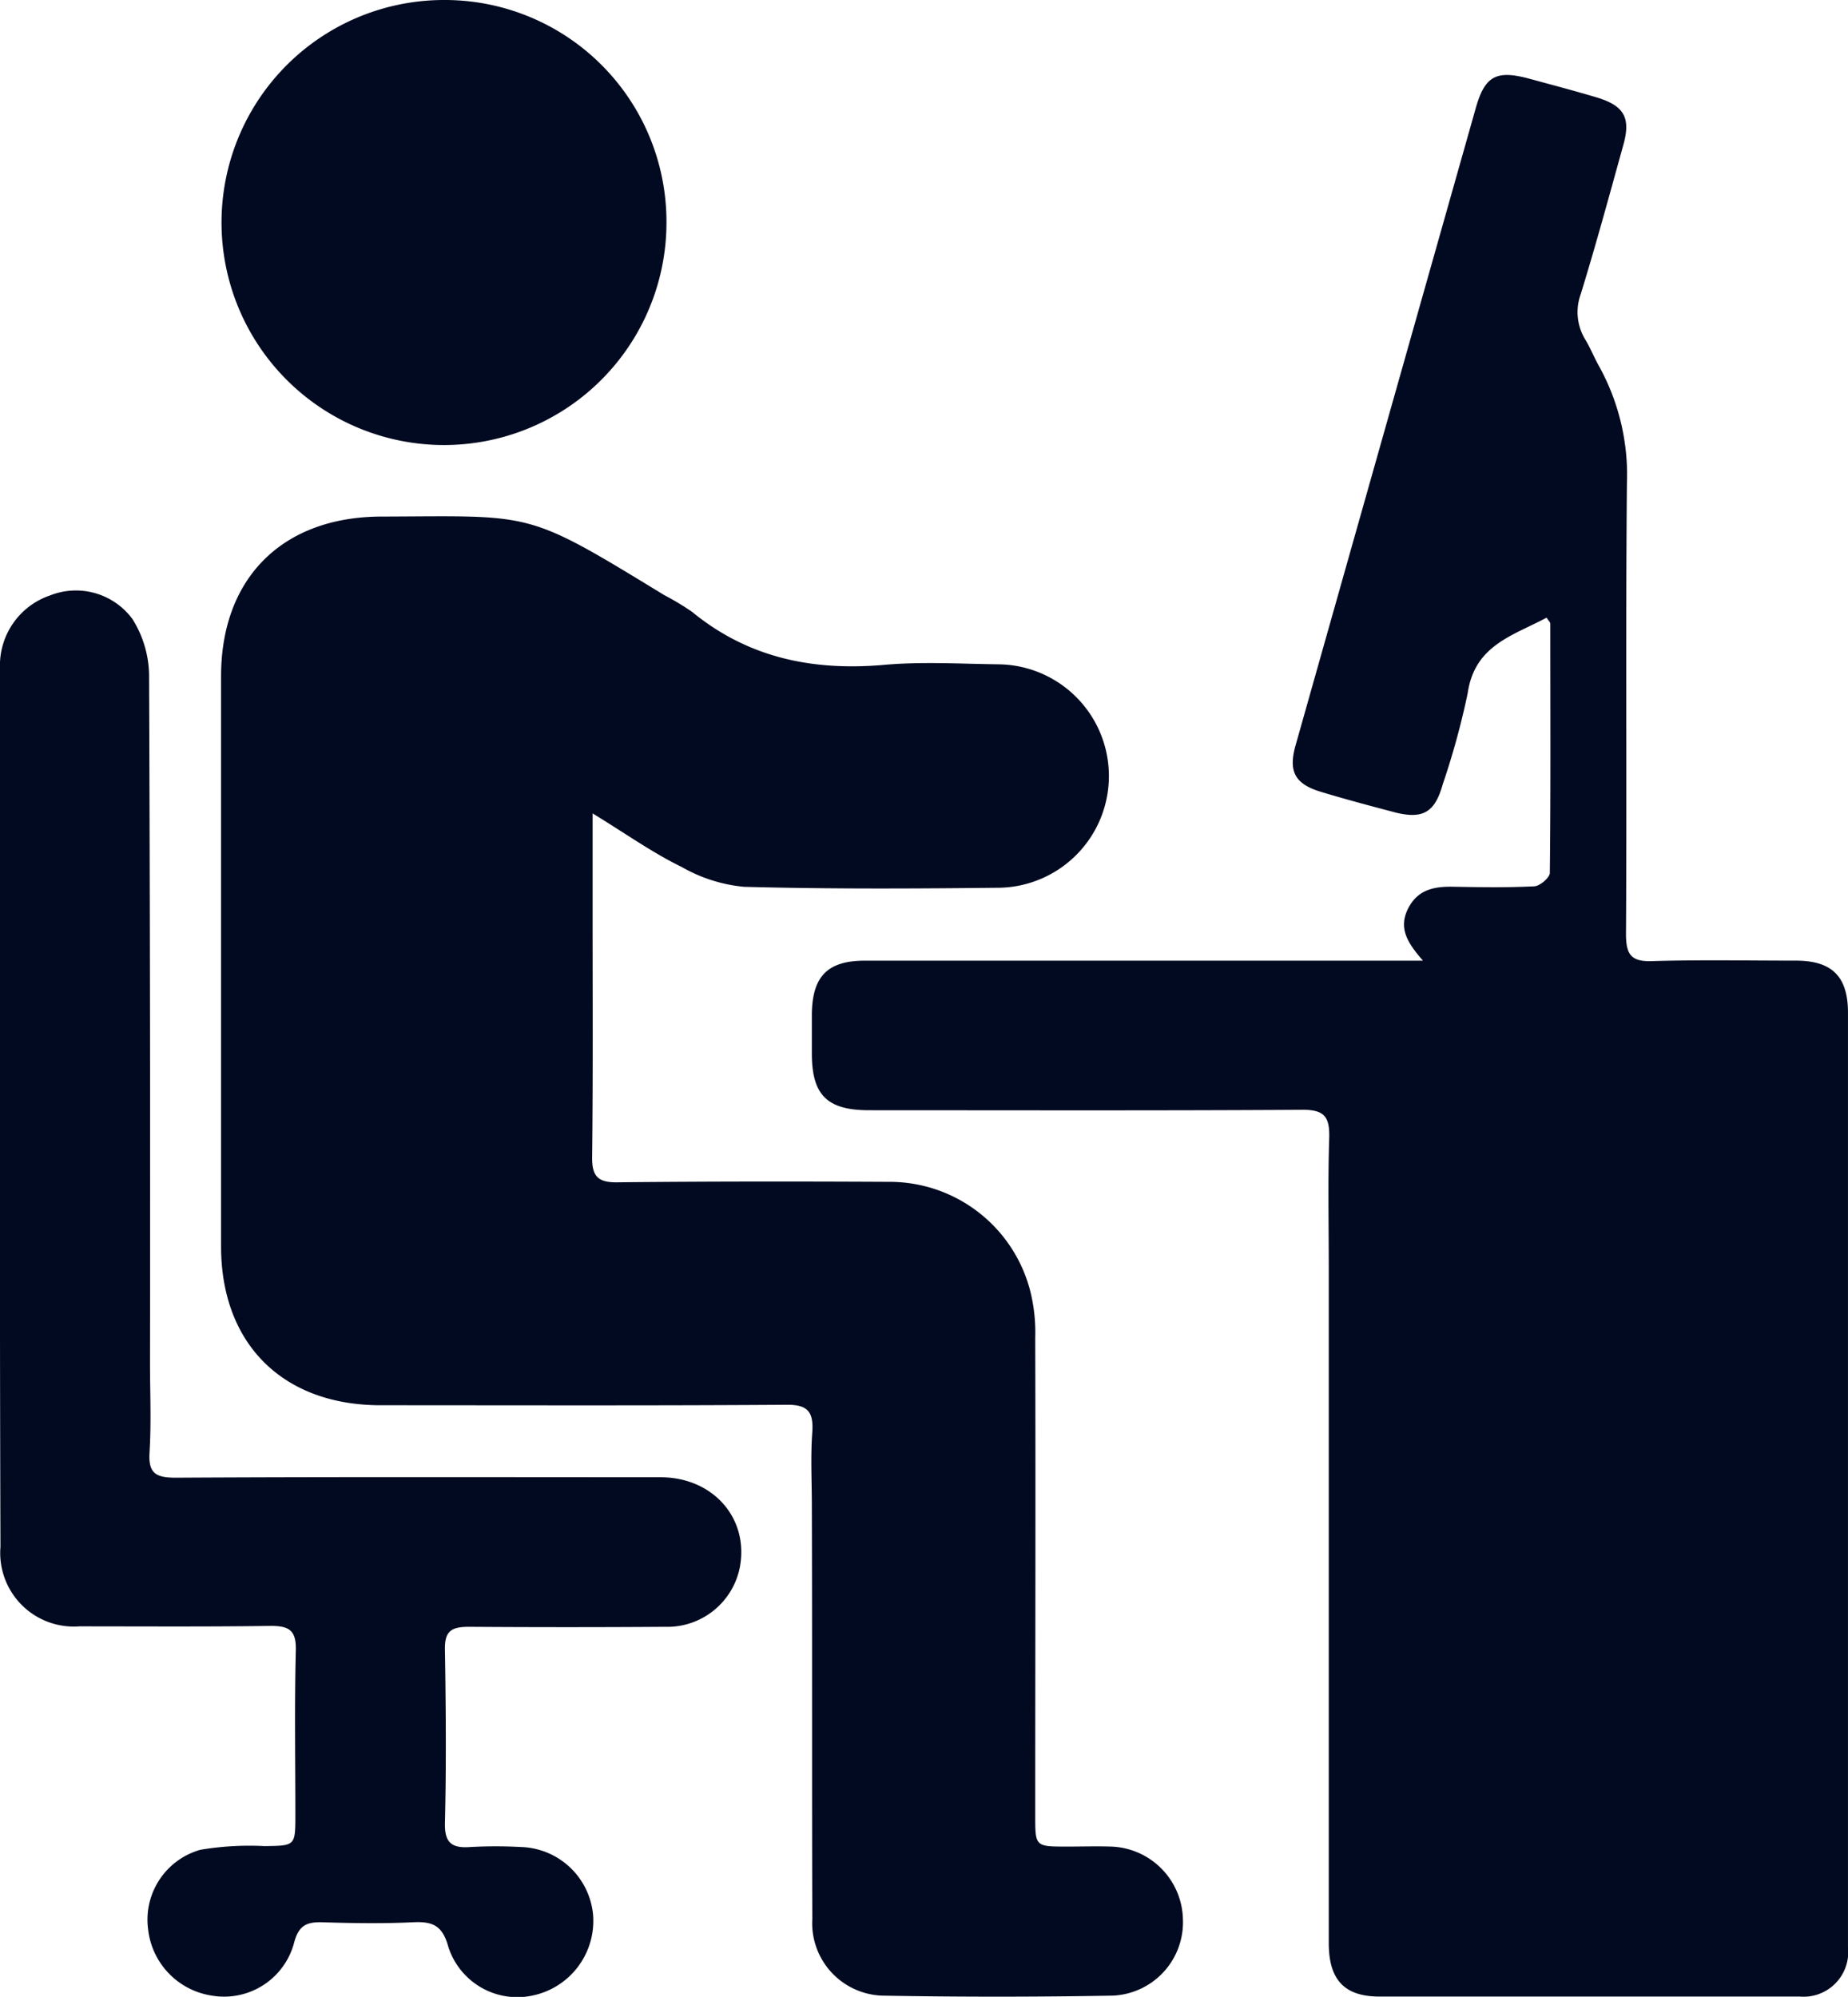 <svg xmlns="http://www.w3.org/2000/svg" width="125.54" height="135.626" viewBox="0 0 125.54 135.626"><defs><style>.a{fill:#010a20;}</style></defs><path class="a" d="M605.212,290c-1.035-1.191-1.662-2.163-1.035-3.48.658-1.348,1.787-1.568,3.135-1.536,1.819.031,3.668.063,5.487-.031.376-.031,1.035-.6,1.035-.909.063-5.644.031-11.287.031-16.931,0-.094-.094-.157-.251-.408-2.258,1.223-4.891,1.85-5.362,5.142a52.941,52.941,0,0,1-1.693,6.177c-.533,1.913-1.348,2.383-3.229,1.913-1.662-.439-3.323-.878-4.985-1.38-1.819-.533-2.289-1.38-1.787-3.167q6.114-21.634,12.228-43.237c.627-2.257,1.411-2.665,3.7-2.038,1.5.408,3.041.815,4.515,1.254,1.881.564,2.352,1.38,1.818,3.261-.941,3.386-1.85,6.741-2.885,10.1a3.576,3.576,0,0,0,.314,3.1c.345.564.6,1.223.941,1.819a15.258,15.258,0,0,1,1.881,7.964c-.094,10.19,0,20.38-.063,30.57,0,1.411.345,1.913,1.818,1.85,3.229-.094,6.49-.031,9.72-.031,2.446,0,3.543,1.066,3.543,3.543v63.46a3.036,3.036,0,0,1-3.292,3.355H602.265c-2.383,0-3.449-1.129-3.449-3.637V310.792c0-2.916-.063-5.863.031-8.779.031-1.38-.314-1.881-1.787-1.881-9.814.063-19.627.031-29.472.031-2.853,0-3.888-1.035-3.888-3.857v-2.665c.031-2.571,1.066-3.637,3.606-3.637h37.907Z" transform="translate(-508.549 -224.757)"/><path class="a" d="M460.94,345.618V352.3c0,5.55.031,11.068-.031,16.617-.031,1.411.439,1.787,1.787,1.756,6.114-.063,12.228-.063,18.342-.031a9.868,9.868,0,0,1,9.688,7.65,11.611,11.611,0,0,1,.282,2.947c.031,10.817,0,21.634,0,32.451,0,2.1,0,2.1,2.163,2.1,1,0,1.975-.031,2.979,0a5.051,5.051,0,0,1,4.891,4.923,4.987,4.987,0,0,1-4.766,5.2c-5.236.094-10.441.094-15.677,0a4.926,4.926,0,0,1-4.734-5.2c-.031-9.343,0-18.718-.031-28.062,0-1.662-.094-3.355.031-5.017.094-1.411-.345-1.881-1.819-1.85-9.155.063-18.279.031-27.434.031-6.678.031-10.911-4.139-10.911-10.786V336.306c0-6.678,4.17-10.817,10.848-10.848,10.472-.031,9.751-.47,19.251,5.33a18.658,18.658,0,0,1,1.881,1.129c3.857,3.167,8.277,4.045,13.137,3.606,2.54-.219,5.111-.063,7.682-.031a7.589,7.589,0,0,1,.125,15.175c-5.8.063-11.6.094-17.4-.063a10.468,10.468,0,0,1-4.233-1.348C465.047,348.315,463.2,347,460.94,345.618Z" transform="translate(-420.682 -290.373)"/><path class="a" d="M387.8,376.8V346.861a5.018,5.018,0,0,1,3.386-4.954,4.77,4.77,0,0,1,5.612,1.6,7.33,7.33,0,0,1,1.129,3.762q.094,23.374.063,46.717c0,2.038.094,4.076-.031,6.114-.094,1.442.439,1.724,1.787,1.724,10.974-.063,21.948-.031,32.921-.031,3.574,0,6.02,2.79,5.393,6.114a5.023,5.023,0,0,1-5.079,4.045c-4.452.031-8.873.031-13.325,0-1.191,0-1.662.282-1.63,1.568.063,3.919.094,7.838,0,11.758-.031,1.348.47,1.724,1.724,1.63a31.649,31.649,0,0,1,3.449,0,5.075,5.075,0,0,1,4.891,4.609,5.179,5.179,0,0,1-4.013,5.456,4.919,4.919,0,0,1-5.832-3.323c-.408-1.474-1.129-1.693-2.414-1.63-2.038.094-4.076.063-6.114,0-1.066-.031-1.63.188-1.944,1.411a4.919,4.919,0,0,1-5.55,3.574,5.124,5.124,0,0,1-4.358-4.484,4.932,4.932,0,0,1,3.543-5.424,20.007,20.007,0,0,1,4.358-.251c2.1-.031,2.1,0,2.1-2.163,0-3.7-.063-7.431.031-11.131.031-1.348-.439-1.662-1.693-1.662-4.327.063-8.685.031-13.012.031a5,5,0,0,1-5.361-5.393q-.047-14.815-.031-29.723Z" transform="translate(-387.8 -301.461)"/><path class="a" d="M466.025,228.681A15.113,15.113,0,1,1,450.881,213.6,15.061,15.061,0,0,1,466.025,228.681Z" transform="translate(-420.75 -213.6)"/></svg>